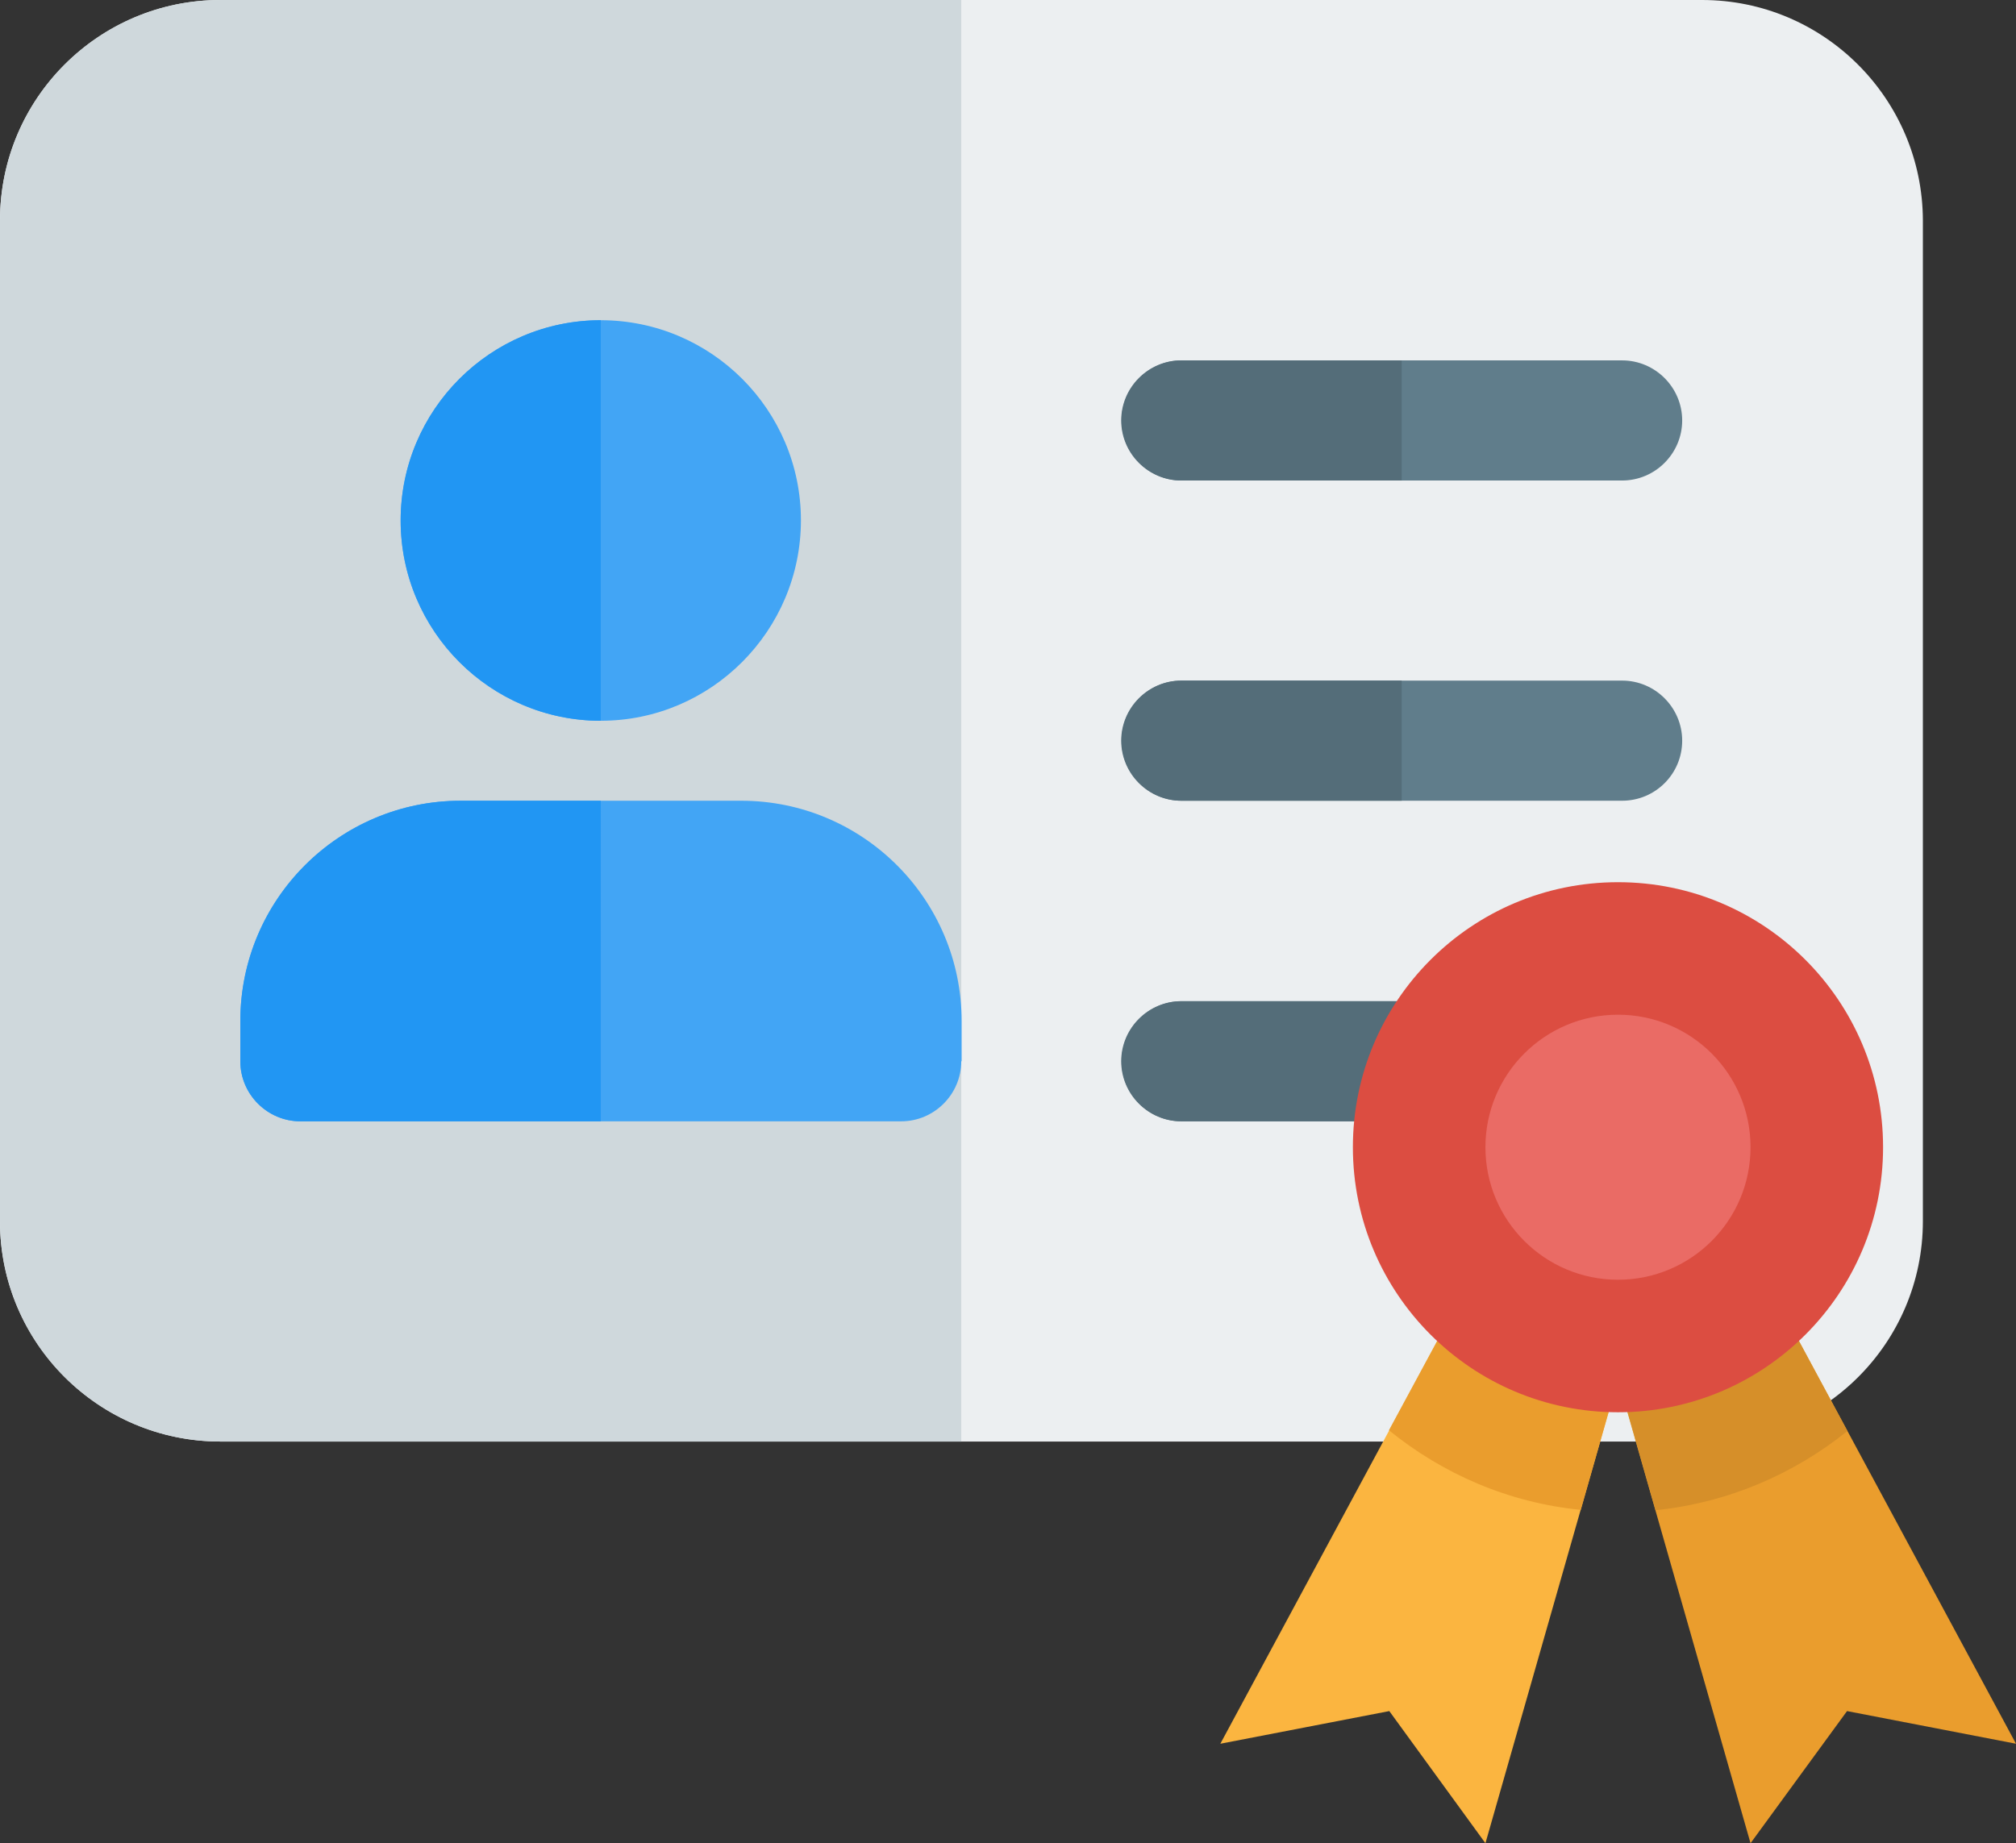 <?xml version="1.0" encoding="utf-8"?>
<!-- Generator: Adobe Illustrator 21.0.0, SVG Export Plug-In . SVG Version: 6.00 Build 0)  -->
<svg version="1.1" id="Vrstva_1" xmlns="http://www.w3.org/2000/svg" xmlns:xlink="http://www.w3.org/1999/xlink" x="0px" y="0px"
	 viewBox="0 0 536.9 491" style="enable-background:new 0 0 536.9 491;" xml:space="preserve">
<rect x="0" y="0" width="536.9" height="491" fill="#333333" stroke="none"/>
<style type="text/css">
	.st0{fill:#ECEFF1;}
	.st1{fill:#CFD8DC;}
	.st2{fill:#42A5F5;}
	.st3{fill:#2196F3;}
	.st4{fill:#607D8B;}
	.st5{fill:#546D79;}
	.st6{fill:#EA9D2D;}
	.st7{fill:#D68F29;}
	.st8{fill:#FBB540;}
	.st9{fill:#DC4D41;}
	.st10{fill:#EA6B65;}
</style>
<path class="st0" d="M453.3,0H58.7C26.3,0,0,26.3,0,58.7v266.7C0,357.7,26.3,384,58.7,384h394.7c32.4,0,58.7-26.3,58.7-58.7V58.7
	C512,26.3,485.7,0,453.3,0z"/>
<path class="st1" d="M256,0H58.7C26.3,0,0,26.3,0,58.7v266.7C0,357.7,26.3,384,58.7,384H256V0z"/>
<path class="st2" d="M160,85.3c29.4,0,53.3,23.9,53.3,53.3S189.4,192,160,192s-53.3-23.9-53.3-53.3S130.6,85.3,160,85.3z"/>
<path class="st2" d="M256,282.7c0,8.8-7.2,16-16,16H80c-8.8,0-16-7.2-16-16V272c0-32.4,26.3-58.7,58.7-58.7h74.7
	c32.4,0,58.7,26.3,58.7,58.7V282.7z"/>
<path class="st3" d="M160,85.3c-29.4,0-53.3,23.9-53.3,53.3S130.6,192,160,192V85.3z"/>
<path class="st3" d="M160,213.3h-37.3C90.3,213.3,64,239.6,64,272v10.7c0,8.8,7.2,16,16,16h80V213.3z"/>
<g>
	<path class="st4" d="M432,298.7H314.7c-8.8,0-16-7.2-16-16c0-8.8,7.2-16,16-16H432c8.8,0,16,7.2,16,16
		C448,291.5,440.8,298.7,432,298.7z"/>
	<path class="st4" d="M432,213.3H314.7c-8.8,0-16-7.2-16-16c0-8.8,7.2-16,16-16H432c8.8,0,16,7.2,16,16
		C448,206.2,440.8,213.3,432,213.3z"/>
	<path class="st4" d="M432,128H314.7c-8.8,0-16-7.2-16-16s7.2-16,16-16H432c8.8,0,16,7.2,16,16S440.8,128,432,128z"/>
</g>
<g>
	<path class="st5" d="M373.3,266.7h-58.7c-8.8,0-16,7.2-16,16c0,8.8,7.2,16,16,16h58.7V266.7z"/>
	<path class="st5" d="M373.3,181.3h-58.7c-8.8,0-16,7.2-16,16c0,8.8,7.2,16,16,16h58.7V181.3z"/>
	<path class="st5" d="M373.3,96h-58.7c-8.8,0-16,7.2-16,16s7.2,16,16,16h58.7V96z"/>
</g>
<polygon class="st6" points="475.1,349.8 536.9,464.5 491.9,455.8 466.2,491 430.9,367.4 "/>
<path class="st7" d="M475.1,349.8L431,367.5l9.9,34.8c19.3-2,36.8-9.6,51.1-21.1L475.1,349.8z"/>
<polygon class="st8" points="386.8,349.8 325,464.5 370,455.8 395.6,491 430.9,367.4 "/>
<path class="st6" d="M421,402.2l9.9-34.8l-44.1-17.7L369.9,381C384.2,392.6,401.7,400.3,421,402.2z"/>
<circle class="st9" cx="430.9" cy="305.6" r="70.6"/>
<circle class="st10" cx="430.9" cy="305.6" r="35.3"/>
</svg>
